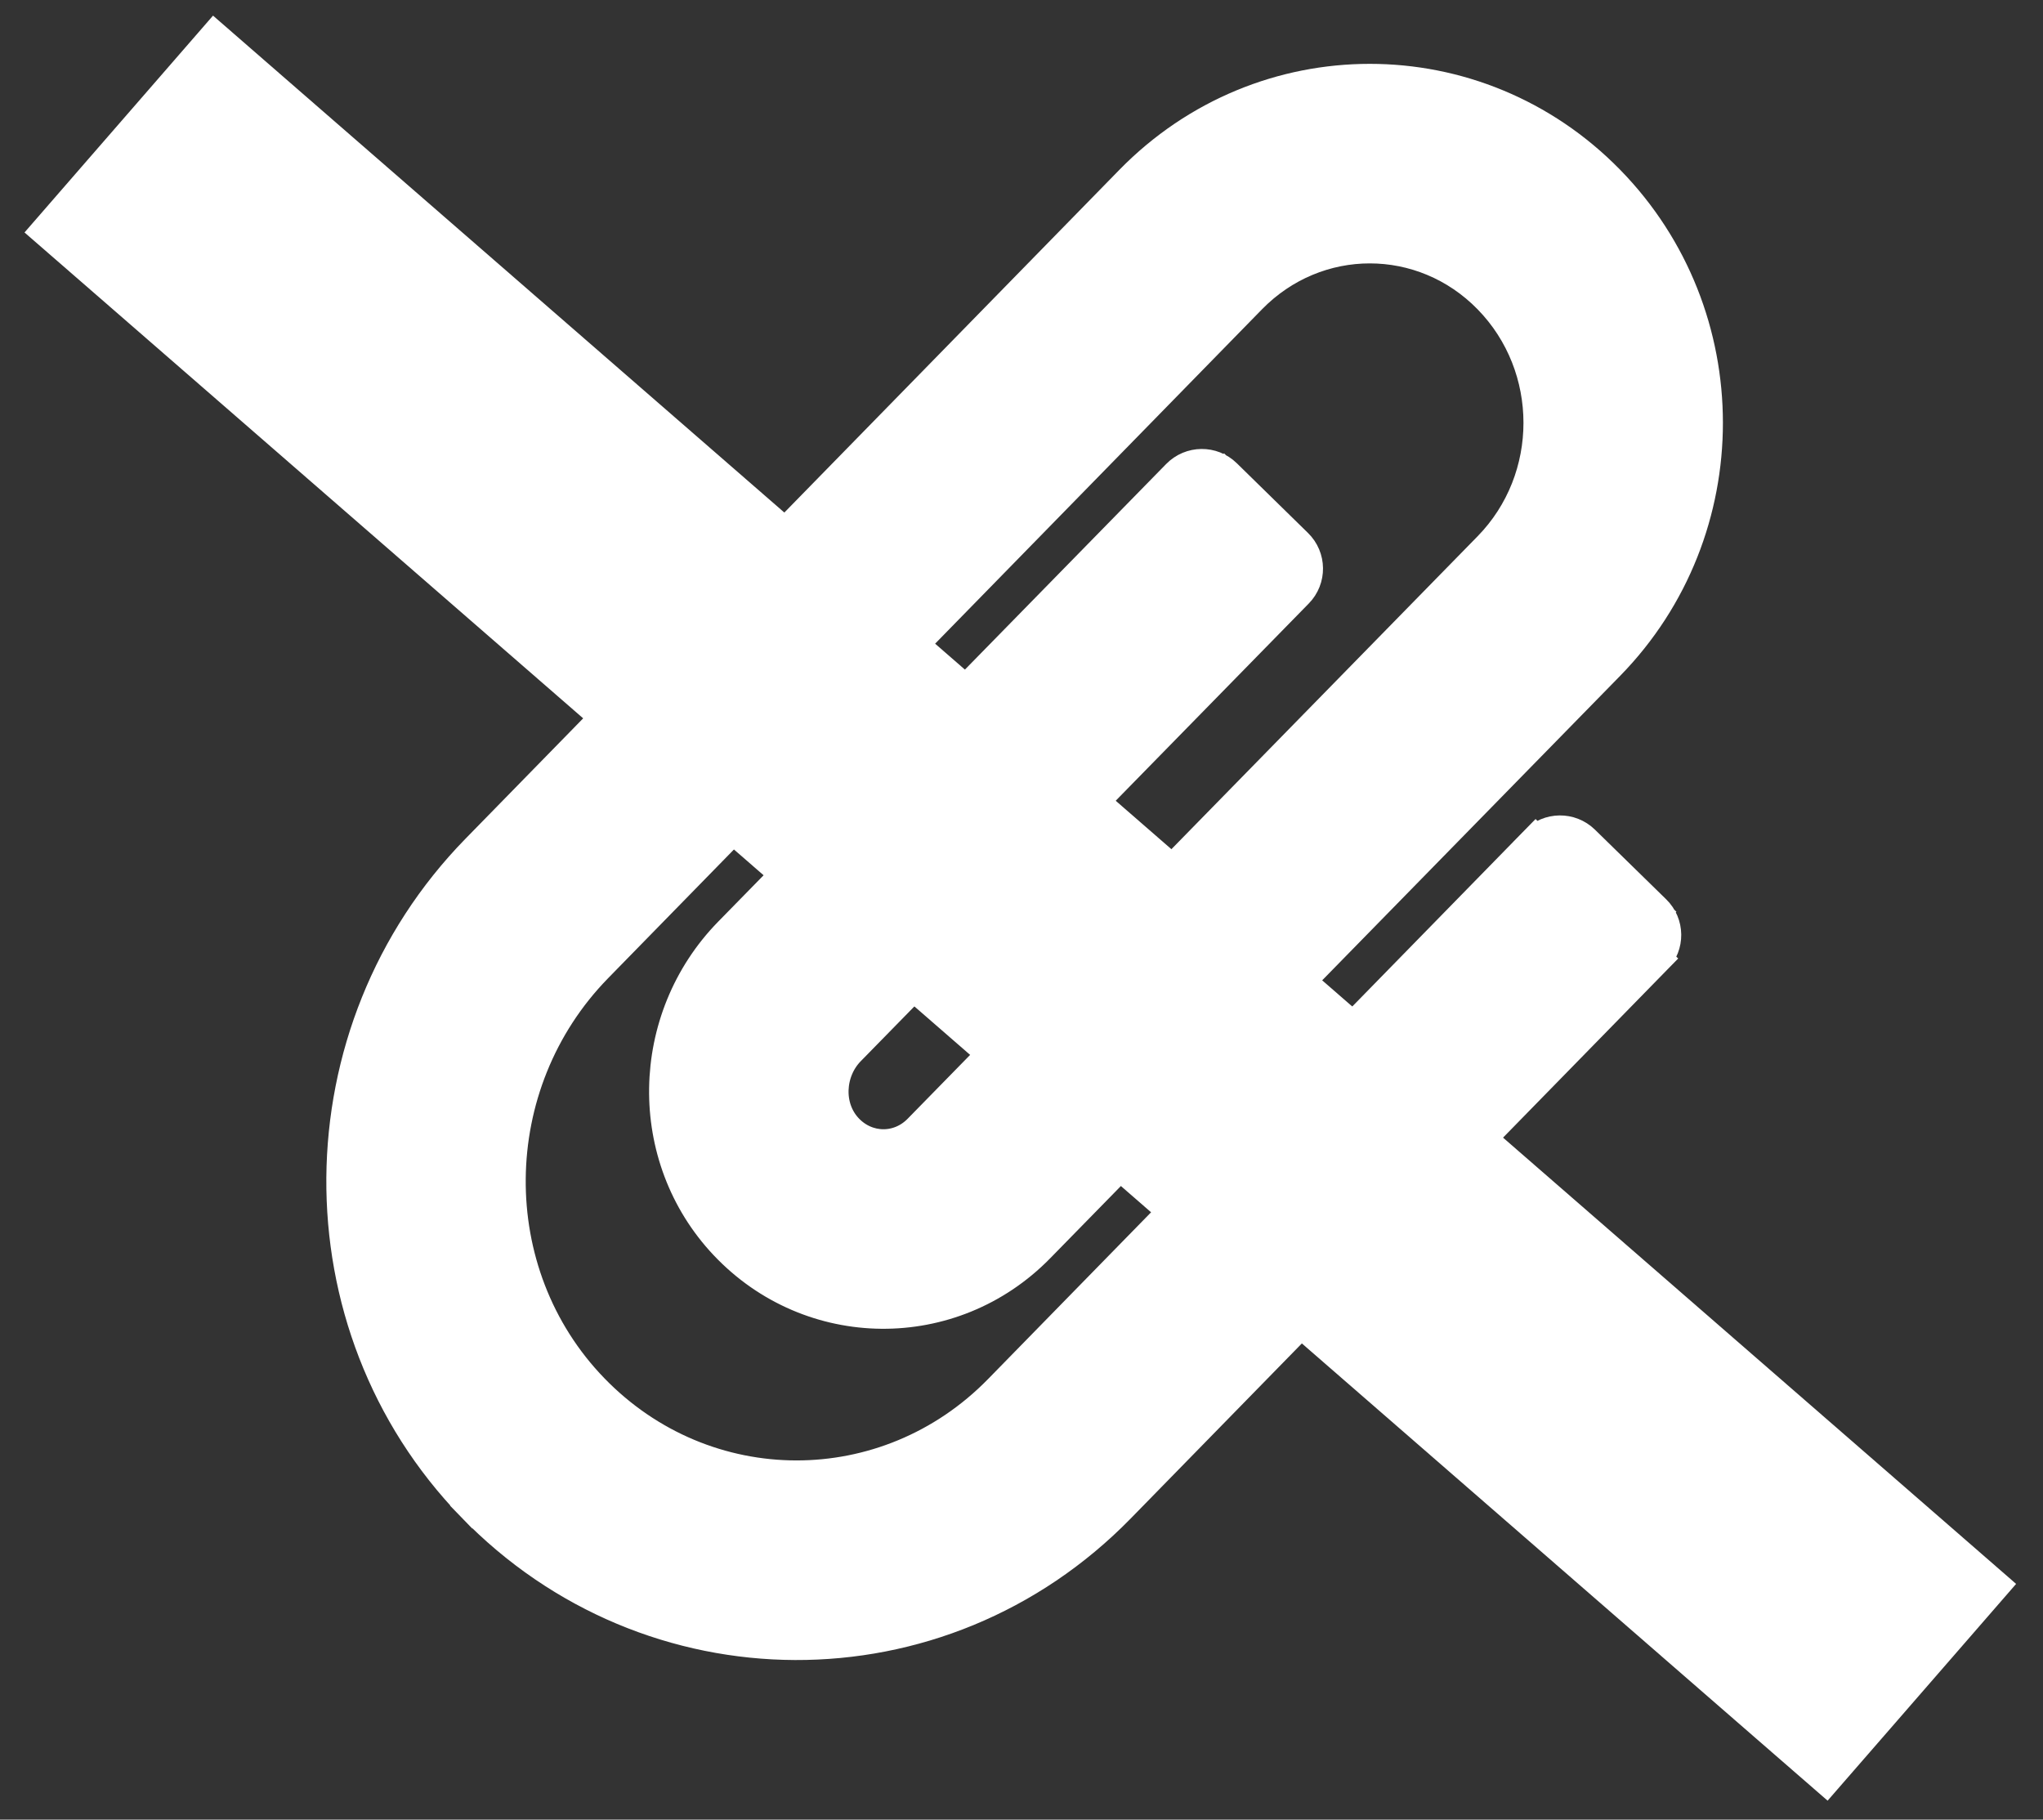 <svg width="64" height="57" viewBox="0 0 64 57" fill="none" xmlns="http://www.w3.org/2000/svg">
<rect x="0" y="0" width="64" height="57" fill="#333333" stroke="none"/>
<path d="M26.606 32.893L26.606 32.893C25.954 33.56 25.888 34.684 26.537 35.372L26.537 35.372C27.157 36.03 28.156 36.043 28.79 35.395C28.79 35.395 28.79 35.395 28.79 35.395L46.646 17.148L46.646 17.148C48.752 14.994 48.751 11.494 46.645 9.339L46.317 9.66L46.645 9.339C44.575 7.222 41.248 7.221 39.177 9.339L18.692 30.293L19.05 30.642L18.692 30.293C15.113 33.954 15.05 39.885 18.574 43.521C22.092 47.15 27.784 47.154 31.308 43.55L30.951 43.201L31.308 43.55L48.111 26.363L47.754 26.013L48.111 26.363C48.521 25.943 49.194 25.936 49.614 26.346L51.848 28.53L52.158 28.212L51.848 28.53C52.267 28.94 52.275 29.613 51.865 30.032L52.222 30.382L51.865 30.032L35.062 47.219C29.442 52.968 20.355 52.901 14.805 47.174L14.446 47.522L14.805 47.174C9.291 41.484 9.389 32.299 14.939 26.623L35.423 5.67L35.094 5.348L35.423 5.67C39.555 1.444 46.267 1.443 50.398 5.67L50.719 5.357L50.398 5.67C54.495 9.86 54.5 16.623 50.399 20.818C50.399 20.818 50.399 20.818 50.399 20.818L32.542 39.065L32.542 39.065C29.825 41.844 25.39 41.806 22.718 38.974L22.437 39.24L22.718 38.974C20.145 36.247 20.223 31.914 22.854 29.222L36.891 14.883C37.302 14.464 37.974 14.457 38.394 14.867L38.704 14.55L38.394 14.867L40.626 17.053C41.045 17.463 41.053 18.136 40.642 18.555L26.606 32.893Z" fill="#FFFFFF" stroke="white"/>
<path d="M7.953 3.591L6.821 2.606L5.837 3.738L3.868 6.002L2.884 7.134L4.016 8.118L55.973 53.306L57.105 54.29L58.09 53.158L60.058 50.895L61.042 49.763L59.911 48.779L7.953 3.591Z" fill="#FFFFFF" stroke="white" stroke-width="3"/>
</svg>
